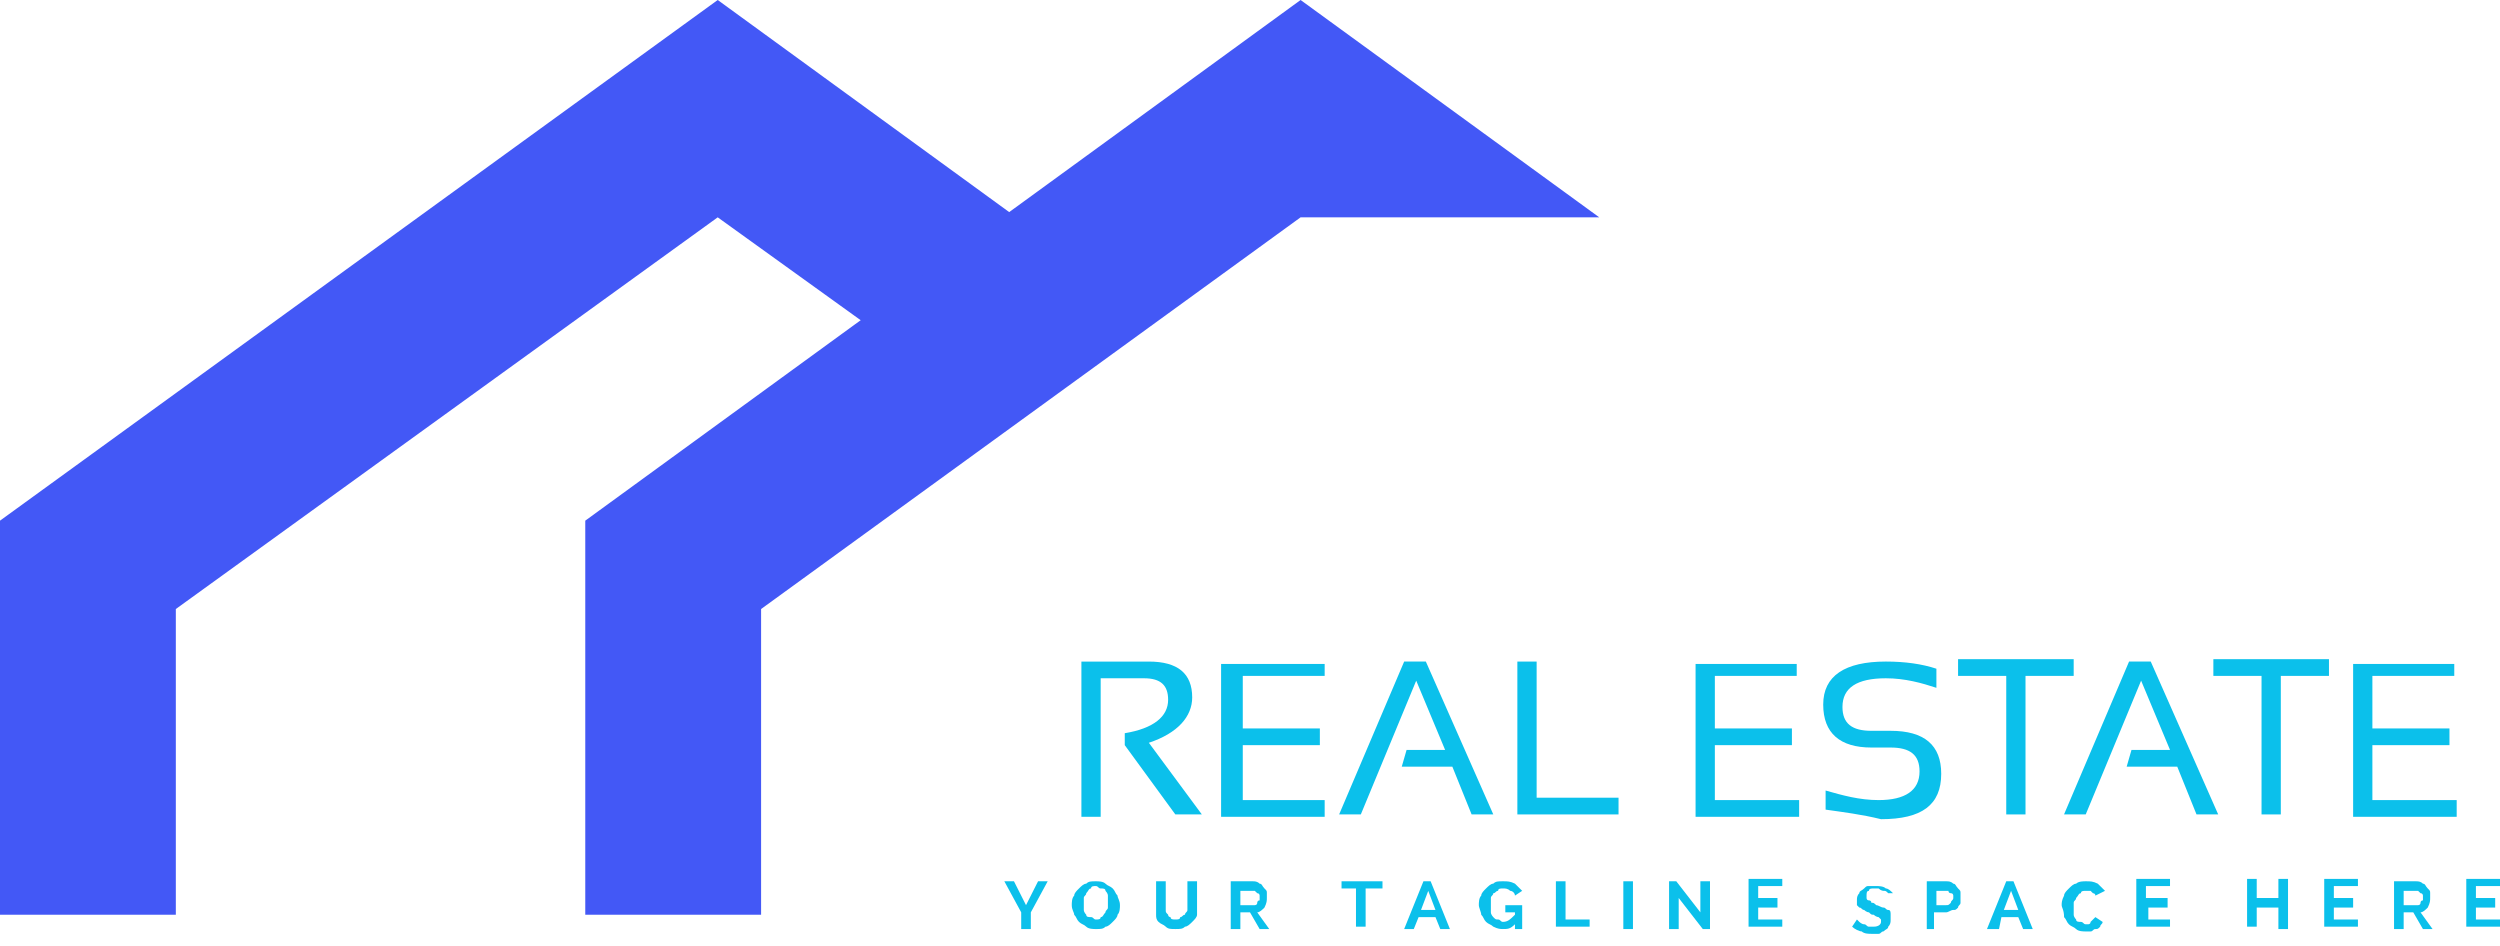 <svg width="148" height="56" viewBox="0 0 148 56" fill="none" xmlns="http://www.w3.org/2000/svg">
<path d="M64.019 48.214V39.165H68.012C69.723 39.165 70.578 39.872 70.578 41.286C70.578 42.417 69.723 43.406 68.012 43.972L71.149 48.214H69.58L66.586 44.113V43.406C68.297 43.124 69.153 42.417 69.153 41.427C69.153 40.579 68.725 40.154 67.727 40.154H65.16V48.355H64.019V48.214Z" fill="#0BC0EB"/>
<path d="M78.42 39.023V40.013H73.572V43.124H78.135V44.113H73.572V47.365H78.42V48.355H72.289V39.306H78.42V39.023Z" fill="#0BC0EB"/>
<path d="M80.561 48.213H79.277L83.127 39.164H84.41L88.403 48.213H87.119L85.979 45.385H82.984L83.27 44.395H85.551L83.84 40.295L80.561 48.213Z" fill="#0BC0EB"/>
<path d="M90.969 39.023V47.224H95.817V48.214H89.828V39.165H90.969V39.023Z" fill="#0BC0EB"/>
<path d="M106.366 39.023V40.013H101.519V43.124H106.081V44.113H101.519V47.365H106.509V48.355H100.378V39.306H106.366V39.023Z" fill="#0BC0EB"/>
<path d="M108.076 47.93V46.799C109.074 47.082 110.072 47.365 111.213 47.365C112.781 47.365 113.637 46.799 113.637 45.668C113.637 44.678 113.067 44.254 111.926 44.254H110.785C108.932 44.254 107.934 43.406 107.934 41.709C107.934 40.012 109.217 39.164 111.641 39.164C112.781 39.164 113.779 39.305 114.635 39.588V40.719C113.779 40.437 112.781 40.154 111.641 40.154C109.93 40.154 109.074 40.719 109.074 41.85C109.074 42.84 109.645 43.264 110.785 43.264H111.926C113.922 43.264 114.92 44.113 114.92 45.809C114.92 47.647 113.779 48.496 111.356 48.496C110.215 48.213 109.074 48.072 108.076 47.93Z" fill="#0BC0EB"/>
<path d="M122.762 39.023V40.013H119.91V48.214H118.77V40.013H115.918V39.023H122.762Z" fill="#0BC0EB"/>
<path d="M123.475 48.213H122.191L126.041 39.164H127.324L131.317 48.213H130.033L128.893 45.385H125.899L126.184 44.395H128.465L126.754 40.295L123.475 48.213Z" fill="#0BC0EB"/>
<path d="M137.875 39.023V40.013H135.024V48.214H133.883V40.013H131.031V39.023H137.875Z" fill="#0BC0EB"/>
<path d="M145.293 39.023V40.013H140.445V43.124H145.008V44.113H140.445V47.365H145.436V48.355H139.305V39.306H145.293V39.023Z" fill="#0BC0EB"/>
<path d="M60.027 52.172L60.74 53.586L61.453 52.172H62.023L61.025 54.011V55H60.455V54.011L59.457 52.172H60.027Z" fill="#0BC0EB"/>
<path d="M64.875 55C64.733 55 64.447 55 64.305 54.859C64.162 54.718 64.019 54.718 63.877 54.576C63.734 54.435 63.734 54.293 63.592 54.152C63.592 54.011 63.449 53.869 63.449 53.586C63.449 53.445 63.449 53.162 63.592 53.021C63.592 52.879 63.734 52.738 63.877 52.597C64.019 52.455 64.162 52.314 64.305 52.314C64.447 52.172 64.59 52.172 64.875 52.172C65.018 52.172 65.303 52.172 65.445 52.314C65.588 52.455 65.731 52.455 65.873 52.597C66.016 52.738 66.016 52.879 66.158 53.021C66.158 53.162 66.301 53.304 66.301 53.586C66.301 53.728 66.301 54.011 66.158 54.152C66.158 54.293 66.016 54.435 65.873 54.576C65.731 54.718 65.588 54.859 65.445 54.859C65.303 55 65.16 55 64.875 55ZM64.162 53.586C64.162 53.728 64.162 53.869 64.162 53.869C64.162 54.011 64.305 54.152 64.305 54.152C64.305 54.293 64.447 54.293 64.59 54.293C64.733 54.293 64.733 54.435 64.875 54.435C65.018 54.435 65.16 54.435 65.16 54.293C65.303 54.293 65.303 54.152 65.445 54.011C65.445 53.869 65.588 53.869 65.588 53.728C65.588 53.586 65.588 53.445 65.588 53.445C65.588 53.304 65.588 53.162 65.588 53.021C65.588 52.879 65.445 52.738 65.445 52.738C65.445 52.597 65.303 52.597 65.16 52.597C65.018 52.597 65.018 52.455 64.875 52.455C64.733 52.455 64.59 52.455 64.59 52.597C64.447 52.597 64.447 52.738 64.305 52.879C64.305 53.021 64.162 53.021 64.162 53.162C64.162 53.304 64.162 53.445 64.162 53.586Z" fill="#0BC0EB"/>
<path d="M69.582 54.434C69.725 54.434 69.867 54.434 69.867 54.293C70.01 54.293 70.01 54.151 70.152 54.151C70.152 54.01 70.295 54.01 70.295 53.868C70.295 53.727 70.295 53.586 70.295 53.586V52.172H70.865V53.586C70.865 53.727 70.865 54.01 70.865 54.151C70.865 54.293 70.723 54.434 70.58 54.575C70.438 54.717 70.295 54.858 70.152 54.858C70.01 54.999 69.867 54.999 69.582 54.999C69.297 54.999 69.154 54.999 69.012 54.858C68.869 54.717 68.727 54.717 68.584 54.575C68.441 54.434 68.441 54.293 68.441 54.151C68.441 54.01 68.441 53.868 68.441 53.586V52.172H69.012V53.586C69.012 53.727 69.012 53.868 69.012 53.868C69.012 54.01 69.012 54.01 69.154 54.151C69.154 54.293 69.297 54.293 69.297 54.293C69.297 54.434 69.439 54.434 69.582 54.434Z" fill="#0BC0EB"/>
<path d="M72.859 55V52.172H74.143C74.285 52.172 74.428 52.172 74.57 52.314C74.713 52.314 74.713 52.455 74.856 52.597C74.998 52.738 74.998 52.738 74.998 52.879C74.998 53.021 74.998 53.162 74.998 53.162C74.998 53.304 74.998 53.445 74.856 53.728C74.713 53.869 74.57 54.011 74.428 54.011L75.141 55H74.57L74 54.011H73.43V55H72.859ZM73.43 53.586H74.143H74.285C74.285 53.586 74.428 53.586 74.428 53.445C74.428 53.445 74.428 53.304 74.57 53.304V53.162V53.021C74.57 53.021 74.57 52.879 74.428 52.879L74.285 52.738H74.143H73.43V53.586Z" fill="#0BC0EB"/>
<path d="M81.7 52.597H80.845V54.859H80.274V52.597H79.419V52.172H81.843V52.597H81.7Z" fill="#0BC0EB"/>
<path d="M83.126 55L84.267 52.172H84.694L85.835 55H85.265L84.98 54.293H83.981L83.696 55H83.126ZM84.552 52.738L84.124 53.869H84.98L84.552 52.738Z" fill="#0BC0EB"/>
<path d="M89.686 54.717C89.4 54.999 89.258 54.999 88.973 54.999C88.83 54.999 88.688 54.999 88.402 54.858C88.26 54.717 88.117 54.717 87.975 54.575C87.832 54.434 87.832 54.293 87.689 54.151C87.689 54.01 87.547 53.727 87.547 53.586C87.547 53.444 87.547 53.161 87.689 53.02C87.689 52.879 87.832 52.737 87.975 52.596C88.117 52.455 88.26 52.313 88.402 52.313C88.545 52.172 88.688 52.172 88.973 52.172C89.258 52.172 89.4 52.172 89.686 52.313C89.828 52.455 89.971 52.596 90.113 52.737L89.686 53.02C89.686 52.879 89.543 52.737 89.4 52.737C89.258 52.596 89.115 52.596 88.973 52.596C88.83 52.596 88.688 52.596 88.688 52.737C88.545 52.737 88.545 52.879 88.402 52.879C88.402 53.02 88.26 53.02 88.26 53.161C88.26 53.303 88.26 53.444 88.26 53.586C88.26 53.727 88.26 53.868 88.26 54.01C88.26 54.151 88.402 54.293 88.402 54.293C88.545 54.434 88.545 54.434 88.688 54.434C88.83 54.434 88.83 54.575 88.973 54.575C89.258 54.575 89.4 54.434 89.686 54.151V54.01H89.115V53.586H90.113V54.999H89.686V54.717Z" fill="#0BC0EB"/>
<path d="M92.109 54.999V52.172H92.68V54.434H94.106V54.858H92.109V54.999Z" fill="#0BC0EB"/>
<path d="M96.101 55V52.172H96.671V55H96.101Z" fill="#0BC0EB"/>
<path d="M99.379 53.161V54.999H98.809V52.172H99.236L100.662 54.01V52.172H101.232V54.999H100.805L99.379 53.161Z" fill="#0BC0EB"/>
<path d="M105.511 54.435V54.859H103.515V52.031H105.511V52.455H104.085V53.162H105.226V53.728H104.085V54.435H105.511Z" fill="#0BC0EB"/>
<path d="M111.783 52.879C111.641 52.879 111.783 52.879 111.783 52.879C111.641 52.738 111.641 52.738 111.498 52.738C111.498 52.738 111.356 52.738 111.213 52.596C111.07 52.596 111.07 52.596 110.928 52.596C110.785 52.596 110.643 52.596 110.643 52.738C110.5 52.738 110.5 52.879 110.5 53.02V53.162C110.5 53.162 110.5 53.303 110.643 53.303C110.643 53.303 110.785 53.303 110.785 53.445C110.928 53.445 110.928 53.445 111.07 53.586C111.213 53.586 111.356 53.727 111.498 53.727C111.641 53.727 111.641 53.869 111.783 53.869C111.926 53.869 111.926 54.01 111.926 54.152C111.926 54.293 111.926 54.293 111.926 54.434C111.926 54.576 111.926 54.717 111.783 54.859C111.783 55 111.641 55 111.498 55.141C111.356 55.141 111.356 55.283 111.213 55.283C111.07 55.283 110.928 55.283 110.785 55.283C110.643 55.283 110.357 55.283 110.215 55.141C110.072 55.141 109.787 55 109.645 54.859L109.93 54.434C109.93 54.434 109.93 54.434 110.072 54.576C110.072 54.576 110.215 54.717 110.357 54.717C110.5 54.717 110.5 54.859 110.643 54.859C110.785 54.859 110.785 54.859 110.928 54.859C111.213 54.859 111.356 54.717 111.356 54.576V54.434L111.213 54.293C111.213 54.293 111.07 54.293 110.928 54.152C110.785 54.152 110.785 54.152 110.643 54.01C110.5 54.01 110.357 53.869 110.357 53.869C110.215 53.869 110.215 53.727 110.072 53.727L109.93 53.586C109.93 53.445 109.93 53.445 109.93 53.303C109.93 53.162 109.93 53.02 110.072 52.879C110.072 52.738 110.215 52.738 110.357 52.596C110.5 52.455 110.5 52.455 110.643 52.455C110.785 52.455 110.928 52.455 111.07 52.455C111.213 52.455 111.498 52.455 111.641 52.596C111.783 52.596 111.926 52.738 112.068 52.879H111.783Z" fill="#0BC0EB"/>
<path d="M114.065 55V52.172H115.206C115.349 52.172 115.491 52.172 115.634 52.314C115.776 52.314 115.776 52.455 115.919 52.597C116.062 52.738 116.062 52.738 116.062 52.879C116.062 53.021 116.062 53.162 116.062 53.162C116.062 53.304 116.062 53.445 116.062 53.445C116.062 53.586 115.919 53.586 115.919 53.728C115.776 53.869 115.776 53.869 115.634 53.869C115.491 53.869 115.349 54.011 115.206 54.011H114.493V55H114.065ZM114.636 53.586H115.206C115.349 53.586 115.349 53.586 115.491 53.445C115.491 53.304 115.634 53.304 115.634 53.162V53.021C115.634 53.021 115.634 52.879 115.491 52.879C115.491 52.879 115.349 52.879 115.349 52.738H115.206H114.636V53.586Z" fill="#0BC0EB"/>
<path d="M117.629 54.999L118.77 52.172H119.197L120.338 54.999H119.768L119.482 54.293H118.484L118.342 54.999H117.629ZM119.055 52.737L118.627 53.868H119.482L119.055 52.737Z" fill="#0BC0EB"/>
<path d="M122.051 53.586C122.051 53.445 122.051 53.304 122.193 53.021C122.193 52.879 122.336 52.738 122.479 52.597C122.621 52.455 122.764 52.314 122.906 52.314C123.049 52.172 123.334 52.172 123.477 52.172C123.762 52.172 123.904 52.172 124.19 52.314C124.332 52.455 124.475 52.597 124.617 52.738L124.047 53.021C124.047 52.879 123.904 52.879 123.904 52.879L123.762 52.738H123.619H123.477C123.334 52.738 123.191 52.738 123.191 52.879C123.049 52.879 123.049 53.021 122.906 53.162C122.906 53.304 122.764 53.304 122.764 53.445C122.764 53.586 122.764 53.728 122.764 53.728C122.764 53.869 122.764 54.011 122.764 54.152C122.764 54.293 122.906 54.435 122.906 54.435C122.906 54.576 123.049 54.576 123.191 54.576C123.334 54.576 123.334 54.718 123.477 54.718H123.619C123.619 54.718 123.762 54.718 123.762 54.576L123.904 54.435L124.047 54.293L124.475 54.576C124.475 54.718 124.332 54.718 124.332 54.859C124.189 55 124.19 55 124.047 55C123.904 55 123.904 55.142 123.762 55.142C123.619 55.142 123.477 55.142 123.477 55.142C123.334 55.142 123.049 55.142 122.906 55C122.764 54.859 122.621 54.859 122.479 54.718C122.336 54.576 122.336 54.435 122.193 54.293C122.193 53.869 122.051 53.728 122.051 53.586Z" fill="#0BC0EB"/>
<path d="M128.465 54.435V54.859H126.469V52.031H128.465V52.455H127.039V53.162H128.322V53.728H127.182V54.435H128.465Z" fill="#0BC0EB"/>
<path d="M135.451 52.172V55H134.881V53.728H133.598V54.859H133.027V52.031H133.598V53.162H134.881V52.031H135.451V52.172Z" fill="#0BC0EB"/>
<path d="M139.59 54.435V54.859H137.594V52.031H139.59V52.455H138.164V53.162H139.305V53.728H138.164V54.435H139.59Z" fill="#0BC0EB"/>
<path d="M141.727 55V52.172H143.01C143.152 52.172 143.295 52.172 143.438 52.314C143.58 52.314 143.58 52.455 143.723 52.597C143.865 52.738 143.865 52.738 143.865 52.879C143.865 53.021 143.865 53.162 143.865 53.162C143.865 53.304 143.865 53.445 143.723 53.728C143.58 53.869 143.438 54.011 143.295 54.011L144.008 55H143.438L142.867 54.011H142.297V55H141.727ZM142.297 53.586H143.01H143.152C143.152 53.586 143.295 53.586 143.295 53.445C143.295 53.445 143.295 53.304 143.438 53.304V53.162V53.021C143.438 53.021 143.438 52.879 143.295 52.879L143.152 52.738H143.01H142.297V53.586Z" fill="#0BC0EB"/>
<path d="M148 54.435V54.859H146.004V52.031H148V52.455H146.574V53.162H147.715V53.728H146.574V54.435H148Z" fill="#0BC0EB"/>
<path d="M10.409 54.152V36.054L42.489 12.866L51.33 19.229L60.17 12.866L42.489 0L0 30.823V54.152H10.409Z" fill="#4358F6"/>
<path d="M45.057 54.152V36.054L76.995 12.866H94.675L76.995 0L34.648 30.823V54.152H45.057Z" fill="#4358F6"/>
</svg>
